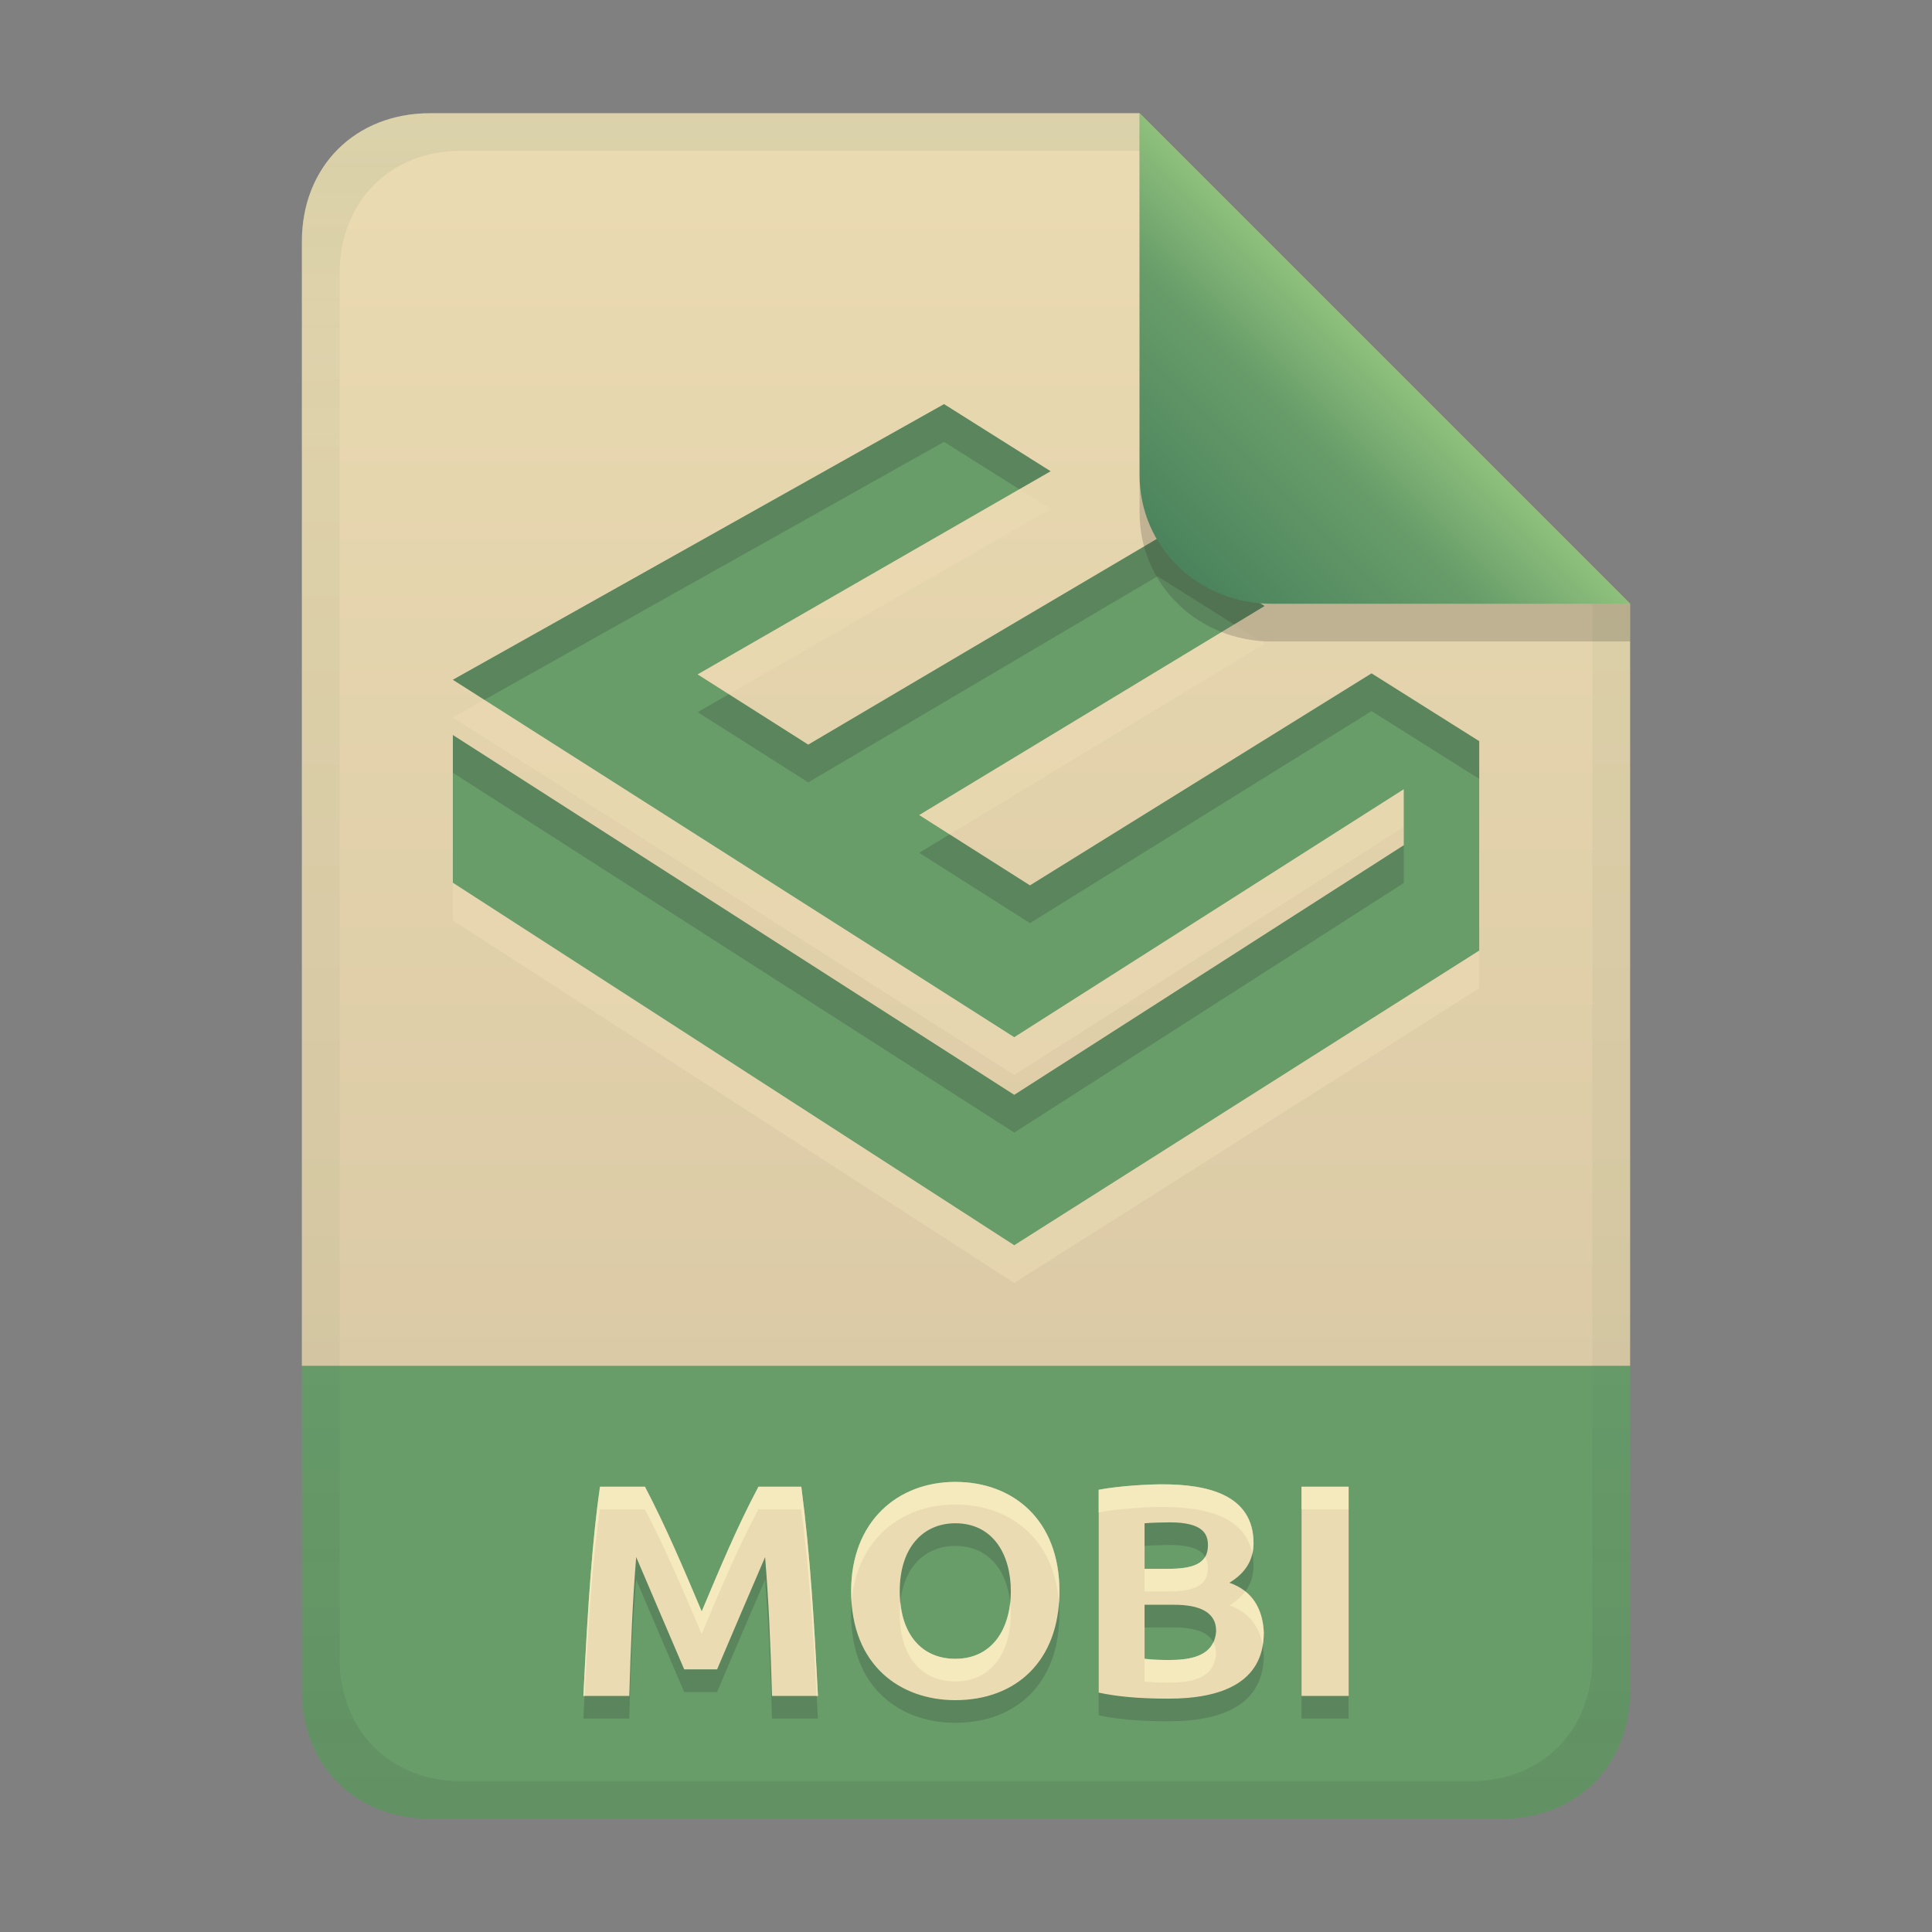 <svg width="256" height="256" version="1.1" viewBox="0 0 256 256" xmlns="http://www.w3.org/2000/svg">
  <rect x="0" y="0" width="256" height="256" fill="#808080" stroke="none"/>
  <defs>
    <linearGradient id="linearGradient21" x1="128" x2="128" y1="15" y2="241" gradientTransform="translate(-9.75e-4,-9.75e-4)" gradientUnits="userSpaceOnUse">
      <stop stop-color="#ebdbb2" offset="0"/>
      <stop stop-color="#d5c4a1" offset="1"/>
    </linearGradient>
    <linearGradient id="linearGradient14" x1="128" x2="128" y1="15.001" y2="241" gradientTransform="translate(0,4.8e-4)" gradientUnits="userSpaceOnUse">
      <stop stop-color="#427b58" stop-opacity=".1" offset="0"/>
      <stop stop-color="#427b58" stop-opacity=".05" offset=".2"/>
      <stop stop-color="#427b58" stop-opacity=".05" offset=".704"/>
      <stop stop-color="#282828" stop-opacity=".052" offset=".805"/>
      <stop stop-color="#282828" stop-opacity=".098" offset="1"/>
    </linearGradient>
    <linearGradient id="linearGradient7-6-0" x1="186" x2="156" y1="45.006" y2="75.012" gradientTransform="matrix(1.083,0,0,1.083,-17.998,-1.25)" gradientUnits="userSpaceOnUse">
      <stop stop-color="#8ec07c" offset="0"/>
      <stop stop-color="#689d6a" offset=".303"/>
      <stop stop-color="#427b58" offset="1"/>
    </linearGradient>
  </defs>
  <path d="m56.999 14.999c-9.939 0-17 7.059-17 17v149h176v-101l-64.998-64.998z" fill="url(#linearGradient21)" style="paint-order:markers fill stroke"/>
  <path d="m57 241c-9.939 0-17-7.059-17-17v-43h176v43c0 9.941-7.061 17-17 17z" fill="#689d6a" stroke-linecap="round" stroke-linejoin="round" stroke-miterlimit="0" style="paint-order:markers fill stroke"/>
  <path d="m85.454 200c2.808 5.364 5.162 10.948 7.52 16.52 2.357-5.572 4.668-11.178 7.52-16.52h5.68c1.202 9.193 1.732 18.464 2.2 27.72h-6.08c-0.209-7.031-0.451-12.726-0.92-18.4-2.144 4.95-4.245 9.918-6.36 14.88h-4.36c-2.134-4.954-4.234-9.923-6.36-14.88-0.469 5.674-0.711 11.369-0.92 18.4h-6.08c0.617-12.642 1.24-21.093 2.2-27.72zm33.76 13.84c0 5.663 2.883 8.96 7.36 8.96 4.878 0 7.36-3.927 7.36-8.96 0-4.908-2.387-9-7.36-9-4.175 0-7.36 3.109-7.36 9zm21.16 0c0 9.292-5.78 14.44-13.8 14.44-7.198 0-13.8-4.518-13.8-14.44 0-9.283 6.202-14.48 13.8-14.48 7.624 0 13.8 4.991 13.8 14.48zm14.44 14.24c-3.974 0-6.819-0.284-9.24-0.8v-26.88c2.835-0.532 6.609-0.72 8.44-0.72 5.743 0 12.08 1.254 12.08 7.8 0 2.213-1.067 3.96-3.2 5.24 3.074 1.072 4.418 3.479 4.56 6.6 0 6.814-5.901 8.76-12.64 8.76zm-3.16-12.44v7.16c0.981 0.115 2.071 0.16 3.24 0.16 2.831-6e-3 5.96-0.461 6.24-3.76 0-0.94-0.063-3.56-5.56-3.56zm0-4.76h3.04c3.465 0 5.36-0.714 5.36-3.12 0-1.425-0.57-3.04-5.04-3.04-1.121 0.011-2.242 0.033-3.36 0.12zm20.8-10.88h6.24v27.72h-6.24z" color="#000000" color-rendering="auto" dominant-baseline="auto" fill="#282828" image-rendering="auto" opacity=".2" shape-rendering="auto" solid-color="#000000" stop-color="#000000" style="-inkscape-stroke:none;font-feature-settings:normal;font-variant-alternates:normal;font-variant-caps:normal;font-variant-east-asian:normal;font-variant-ligatures:normal;font-variant-numeric:normal;font-variant-position:normal;font-variation-settings:normal;inline-size:0;isolation:auto;mix-blend-mode:normal;shape-margin:0;shape-padding:0;text-decoration-color:#000000;text-decoration-line:none;text-decoration-style:solid;text-indent:0;text-orientation:mixed;text-transform:none;white-space:normal" aria-label="MOBI"/>
  <path d="m85.46 197c2.808 5.364 5.162 10.948 7.52 16.52 2.357-5.572 4.668-11.178 7.52-16.52h5.68c1.202 9.193 1.732 18.464 2.2 27.72h-6.08c-0.209-7.031-0.451-12.726-0.92-18.4-2.144 4.95-4.245 9.918-6.36 14.88h-4.36c-2.134-4.954-4.234-9.923-6.36-14.88-0.469 5.674-0.711 11.369-0.92 18.4h-6.08c0.617-12.642 1.24-21.093 2.2-27.72zm33.76 13.84c0 5.663 2.883 8.96 7.36 8.96 4.878 0 7.36-3.927 7.36-8.96 0-4.908-2.387-9-7.36-9-4.175 0-7.36 3.109-7.36 9zm21.16 0c0 9.292-5.78 14.44-13.8 14.44-7.198 0-13.8-4.518-13.8-14.44 0-9.283 6.202-14.48 13.8-14.48 7.624 0 13.8 4.991 13.8 14.48zm14.44 14.24c-3.974 0-6.819-0.284-9.24-0.8v-26.88c2.835-0.532 6.609-0.72 8.44-0.72 5.743 0 12.08 1.254 12.08 7.8 0 2.213-1.067 3.96-3.2 5.24 3.074 1.072 4.418 3.479 4.56 6.6 0 6.814-5.901 8.76-12.64 8.76zm-3.16-12.44v7.16c0.981 0.115 2.071 0.16 3.24 0.16 2.831-6e-3 5.96-0.461 6.24-3.76 0-0.94-0.063-3.56-5.56-3.56zm0-4.76h3.04c3.465 0 5.36-0.714 5.36-3.12 0-1.425-0.57-3.04-5.04-3.04-1.121 0.011-2.242 0.033-3.36 0.12zm20.8-10.88h6.24v27.72h-6.24z" color="#000000" color-rendering="auto" dominant-baseline="auto" fill="#ebdbb2" image-rendering="auto" shape-rendering="auto" solid-color="#000000" stop-color="#000000" style="-inkscape-stroke:none;font-feature-settings:normal;font-variant-alternates:normal;font-variant-caps:normal;font-variant-east-asian:normal;font-variant-ligatures:normal;font-variant-numeric:normal;font-variant-position:normal;font-variation-settings:normal;inline-size:0;isolation:auto;mix-blend-mode:normal;shape-margin:0;shape-padding:0;text-decoration-color:#000000;text-decoration-line:none;text-decoration-style:solid;text-indent:0;text-orientation:mixed;text-transform:none;white-space:normal" aria-label="MOBI"/>
  <path d="m126.58 196.36c-7.598-1e-5 -13.801 5.197-13.801 14.48 0 0.496 0.028 0.968 0.06 1.438 0.66-8.299 6.575-12.918 13.734-12.918 7.238 0 13.161 4.508 13.742 13.084 0.04-0.521 0.065-1.054 0.065-1.603 0-9.489-6.177-14.48-13.801-14.48zm27.439 0.32c-1.831 0-5.604 0.189-8.439 0.721v3c2.834-0.531 6.604-0.721 8.434-0.721 5.236 0 10.948 1.057 11.92 6.201 0.105-0.445 0.166-0.909 0.166-1.4 0-6.546-6.337-7.801-12.08-7.801zm-74.52 0.32c-0.96 6.627-1.583 15.078-2.199 27.721h0.154c0.567-10.915 1.161-18.663 2.039-24.721h5.959c2.808 5.364 5.164 10.948 7.521 16.52 2.357-5.572 4.667-11.177 7.519-16.52h5.68c1.072 8.2 1.603 16.463 2.039 24.721h0.168c-0.468-9.256-0.999-18.527-2.201-27.721h-5.68c-2.852 5.343-5.163 10.947-7.519 16.52-2.358-5.572-4.712-11.156-7.519-16.52zm92.961 0v3h6.232v24.721h6e-3v-27.721zm-20.807 7.84v6.041h3.039c3.465 0 5.361-0.715 5.361-3.121 0-0.495-0.082-1.011-0.359-1.477-0.704 1.198-2.414 1.598-4.996 1.598h-3.039v-3.041c-2e-3 1.6e-4 -4e-3 -1.5e-4 -6e-3 0zm13.346 6.023c-0.519 0.699-1.213 1.322-2.106 1.857 2.629 0.916 3.984 2.814 4.412 5.295 0.09-0.532 0.154-1.087 0.154-1.695-0.104-2.284-0.862-4.181-2.461-5.457zm-45.701 1.453c-0.051 0.487-0.086 0.99-0.086 1.523 0 5.663 2.884 8.961 7.361 8.961 4.878 0 7.359-3.928 7.359-8.961 0-0.501-0.03-0.99-0.08-1.471-0.462 4.275-2.903 7.432-7.273 7.432-4.071 0-6.815-2.734-7.281-7.484zm32.355 3.324v7.16c0.981 0.115 2.071 0.16 3.24 0.16 2.831-6e-3 5.96-0.462 6.24-3.762 0-0.365-0.02-0.982-0.354-1.602-0.945 2.032-3.514 2.358-5.881 2.363-1.169 0-2.259-0.045-3.24-0.16v-4.16z" color="#000000" color-rendering="auto" dominant-baseline="auto" fill="#fbf1c7" image-rendering="auto" opacity=".6" shape-rendering="auto" solid-color="#000000" stop-color="#000000" style="-inkscape-stroke:none;font-feature-settings:normal;font-variant-alternates:normal;font-variant-caps:normal;font-variant-east-asian:normal;font-variant-ligatures:normal;font-variant-numeric:normal;font-variant-position:normal;font-variation-settings:normal;inline-size:0;isolation:auto;mix-blend-mode:normal;shape-margin:0;shape-padding:0;text-decoration-color:#000000;text-decoration-line:none;text-decoration-style:solid;text-indent:0;text-orientation:mixed;text-transform:none;white-space:normal"/>
  <path class="ColorScheme-Text" d="m125.09 58.549-65.082 36.523 74.383 47.361 51.613-32.857v7.424l-51.613 33.074-74.387-47.682v19.572l74.387 48.035 61.613-39.047v-27.744l-14.266-8.982-45.262 28.092-14.682-9.32 45.768-27.699-14.193-8.94-46.273 27.309-14.66-9.307 46.775-26.918z" color="#ebdbb2" fill="#ebdbb2" opacity=".6"/>
  <path class="ColorScheme-Text" d="m125.09 53.549-65.082 36.523 74.383 47.361 51.613-32.857v7.424l-51.613 33.074-74.387-47.682v19.572l74.387 48.035 61.613-39.047v-27.744l-14.266-8.982-45.262 28.092-14.682-9.32 45.768-27.699-14.193-8.94-46.273 27.309-14.66-9.307 46.775-26.918-14.121-8.895z" color="#ebdbb2" fill="#689d6a"/>
  <path class="ColorScheme-Text" d="m125.09 53.549-65.082 36.523 4.174 2.658 60.908-34.182 9.973 6.281 4.148-2.387zm28.279 17.811-46.273 27.309-10.529-6.684-4.131 2.377 14.66 9.307 46.273-27.309 10.145 6.389 4.049-2.449zm28.369 17.867-45.262 28.092-10.65-6.76-4.031 2.439 14.682 9.32 45.262-28.092 14.266 8.982v-5zm-121.73 8.166v5l74.387 47.682 51.613-33.074v-5l-51.613 33.074z" color="#ebdbb2" fill="#282828" opacity=".2"/>
  <path d="m57 15c-9.939 0-17 7.059-17 17v192c0 9.939 7.059 17 17 17h142c9.941 0 17-7.061 17-17v-144l-65-65zm4.033 4.99 89.967 0.01 60 60 2e-4 139.75c1e-5 9.5-6.657 16.248-16.033 16.248h-133.93c-9.376 0-16.033-6.748-16.033-16.248v-183.51c0-9.501 6.659-16.25 16.033-16.25z" fill="url(#linearGradient14)" style="paint-order:markers fill stroke"/>
  <path d="m151 15.002v52.914c0 9.652 7.864 17.084 17.518 17.084l47.482-1.34e-4v-5z" fill="#282828" opacity=".2" stroke-width="1.083"/>
  <path d="m151 15.002v47.916c0 9.652 7.864 17.084 17.518 17.084l47.482-1.34e-4z" fill="url(#linearGradient7-6-0)" stroke-width="1.083"/>
</svg>
